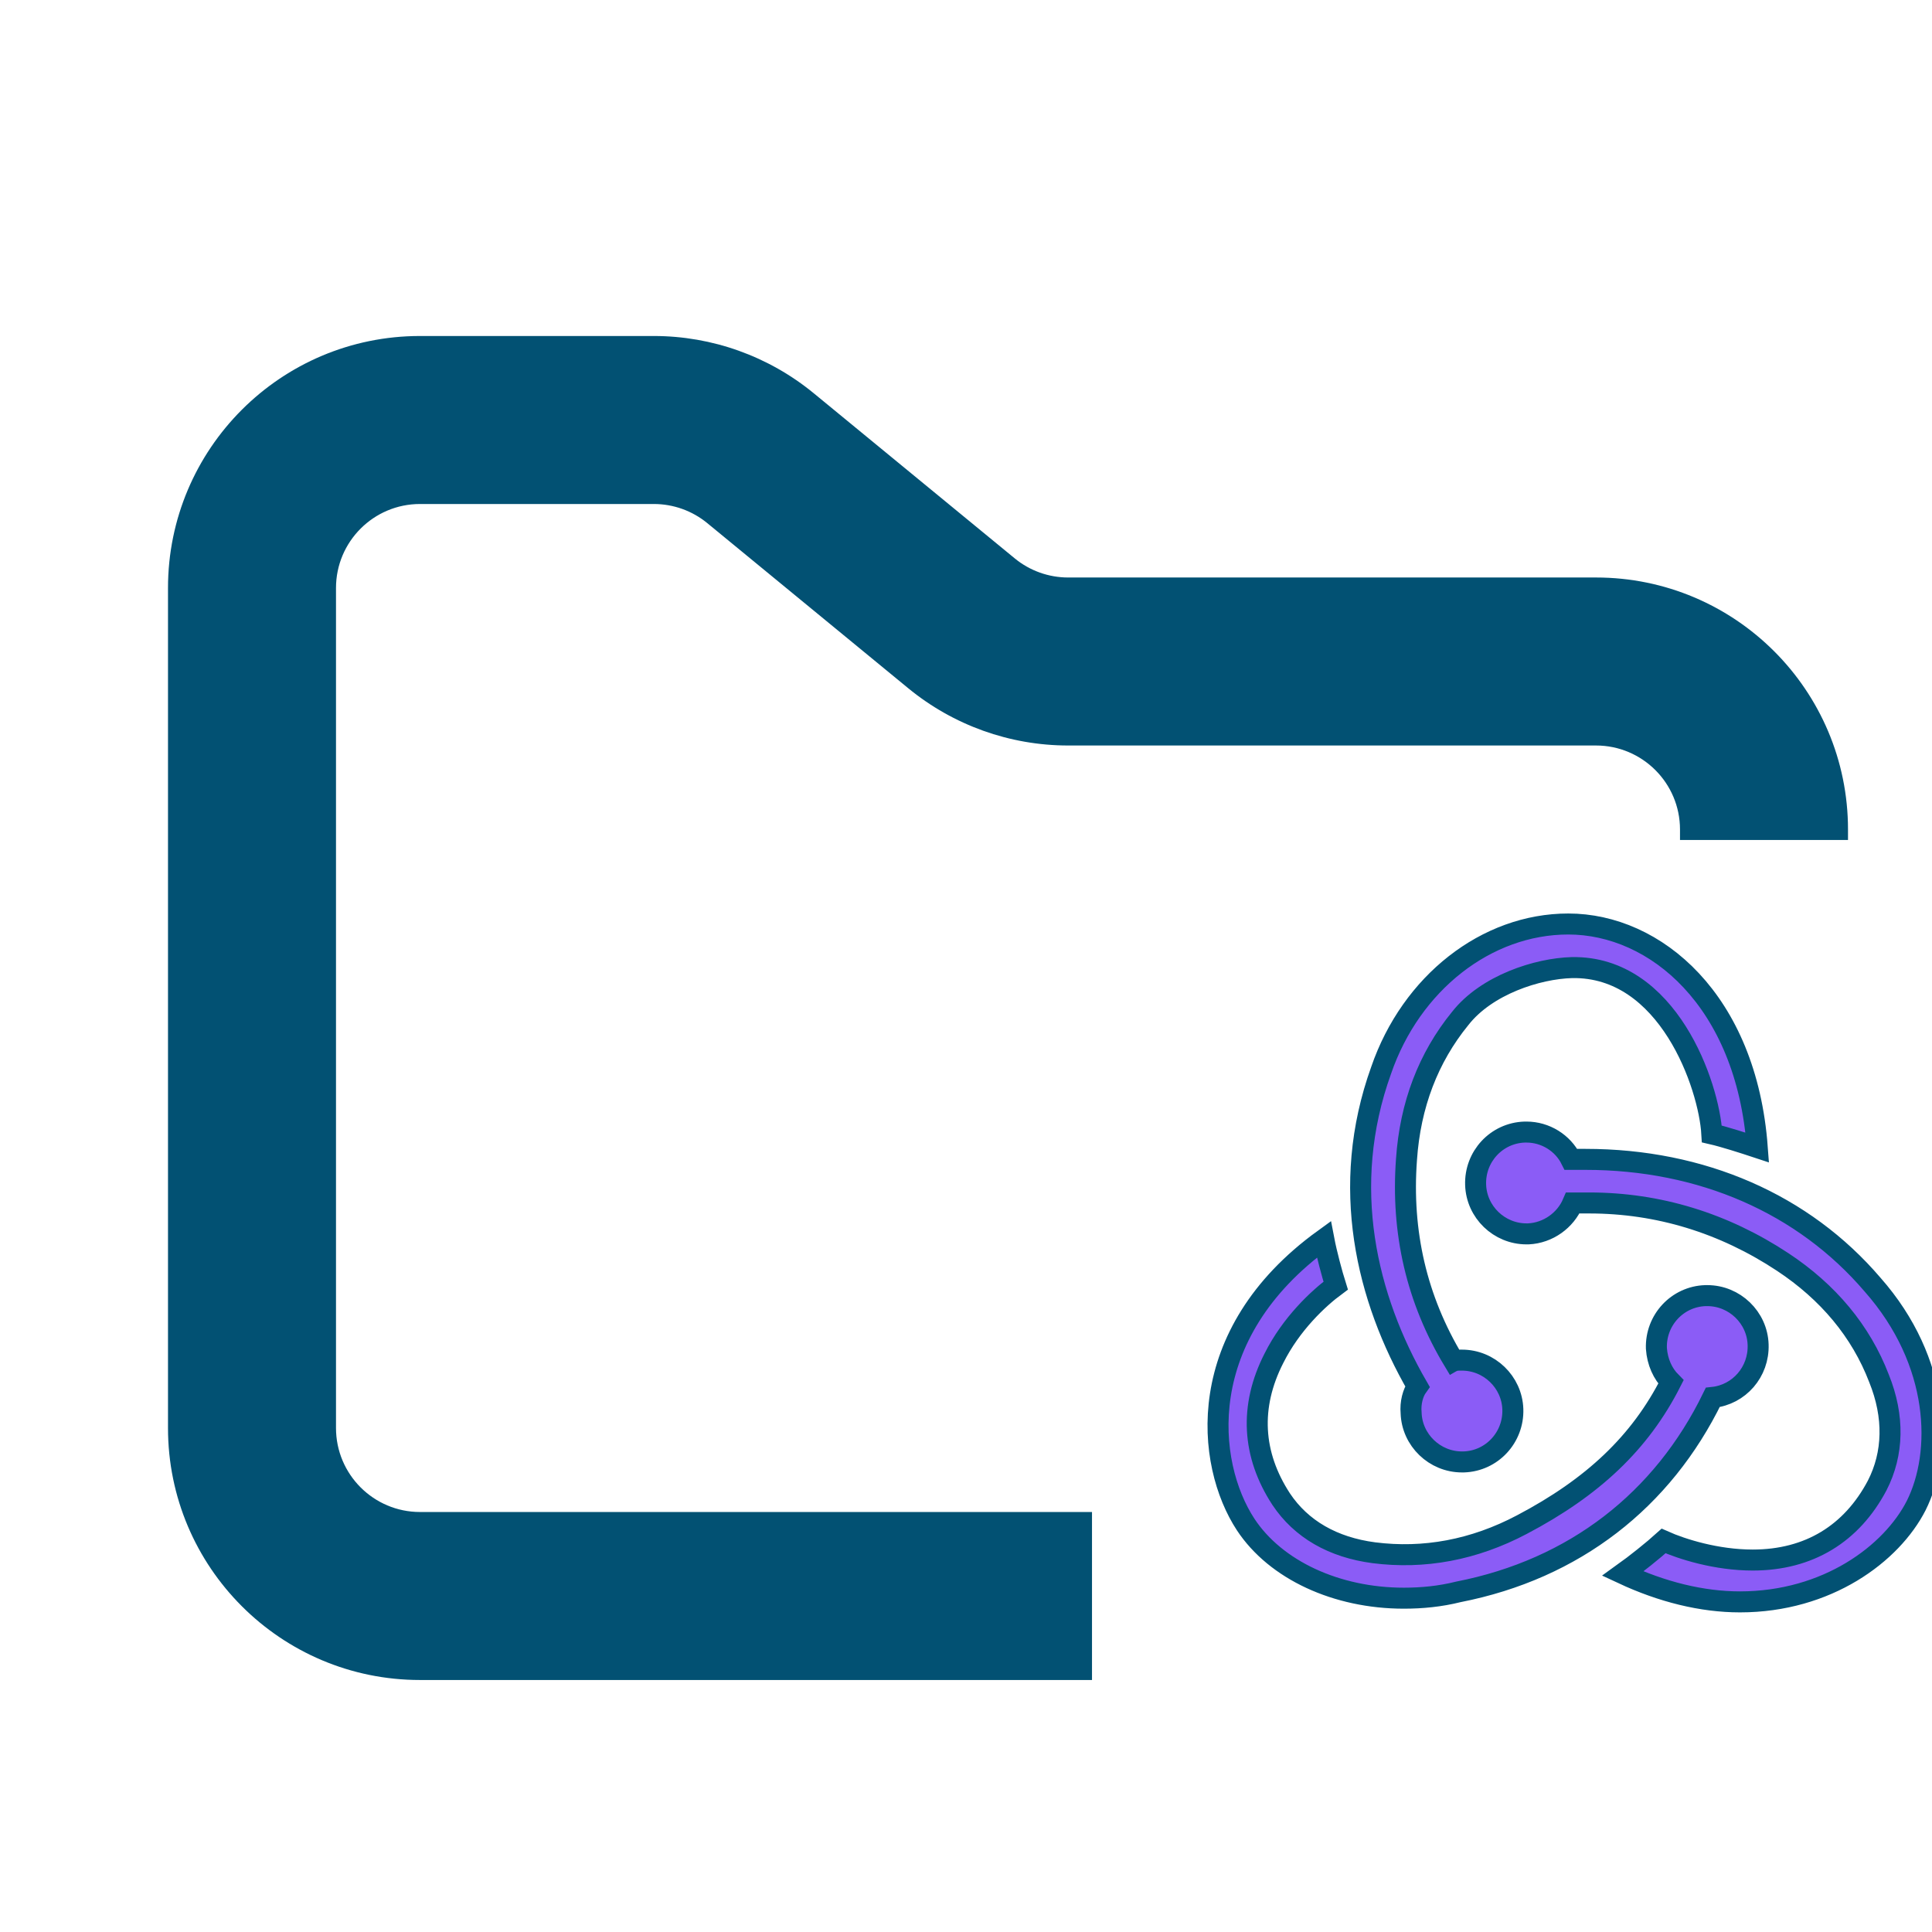 <svg width="30" height="30" viewBox="0 0 23 23" fill="none" xmlns="http://www.w3.org/2000/svg">
<path d="M20.39 16.636C20.703 16.603 20.941 16.333 20.93 16.008C20.92 15.684 20.649 15.424 20.325 15.424H20.303C19.968 15.435 19.708 15.716 19.719 16.052C19.73 16.214 19.795 16.354 19.892 16.452C19.524 17.177 18.962 17.706 18.118 18.15C17.545 18.453 16.95 18.561 16.355 18.485C15.868 18.421 15.49 18.204 15.252 17.847C14.906 17.317 14.873 16.744 15.165 16.171C15.371 15.759 15.695 15.457 15.901 15.305C15.857 15.165 15.793 14.927 15.76 14.754C14.192 15.889 14.354 17.425 14.83 18.15C15.187 18.691 15.912 19.026 16.712 19.026C16.928 19.026 17.145 19.005 17.361 18.951C18.745 18.68 19.795 17.858 20.39 16.636ZM22.293 15.294C21.471 14.332 20.26 13.802 18.875 13.802H18.702C18.605 13.607 18.399 13.477 18.172 13.477H18.151C17.815 13.488 17.556 13.769 17.567 14.104C17.577 14.429 17.848 14.689 18.172 14.689H18.194C18.432 14.678 18.637 14.526 18.724 14.321H18.919C19.741 14.321 20.519 14.559 21.223 15.024C21.763 15.381 22.153 15.846 22.369 16.409C22.553 16.863 22.542 17.306 22.347 17.685C22.044 18.258 21.536 18.572 20.866 18.572C20.433 18.572 20.022 18.442 19.805 18.345C19.686 18.453 19.47 18.626 19.319 18.734C19.784 18.951 20.26 19.07 20.714 19.07C21.753 19.07 22.52 18.496 22.812 17.923C23.126 17.296 23.105 16.214 22.293 15.294ZM16.799 16.82C16.809 17.144 17.08 17.404 17.404 17.404H17.426C17.761 17.393 18.021 17.112 18.01 16.776C17.999 16.452 17.729 16.192 17.404 16.192H17.383C17.361 16.192 17.328 16.192 17.307 16.203C16.863 15.467 16.68 14.667 16.744 13.802C16.788 13.153 17.004 12.59 17.383 12.125C17.696 11.725 18.302 11.53 18.713 11.519C19.86 11.498 20.346 12.925 20.379 13.499C20.519 13.531 20.757 13.607 20.92 13.661C20.79 11.909 19.708 11 18.67 11C17.696 11 16.799 11.703 16.442 12.742C15.944 14.126 16.268 15.457 16.874 16.506C16.82 16.581 16.788 16.701 16.799 16.82Z" fill="#8B5CF6" stroke="#025173" stroke-width="0.25"/>
<path fill-rule="evenodd" clip-rule="evenodd" d="M5 4C3.343 4 2 5.343 2 7V17C2 18.657 3.343 20 5 20H13V18H5C4.448 18 4 17.552 4 17V7C4 6.448 4.448 6 5 6H7.784C8.015 6 8.24 6.08 8.419 6.227L10.812 8.193C11.349 8.634 12.022 8.875 12.716 8.875H19C19.552 8.875 20 9.323 20 9.875V10H22V9.875C22 8.218 20.657 6.875 19 6.875H12.716C12.485 6.875 12.26 6.795 12.081 6.648L9.688 4.682C9.151 4.241 8.478 4 7.784 4H5Z" fill="#025173"/>
</svg>

